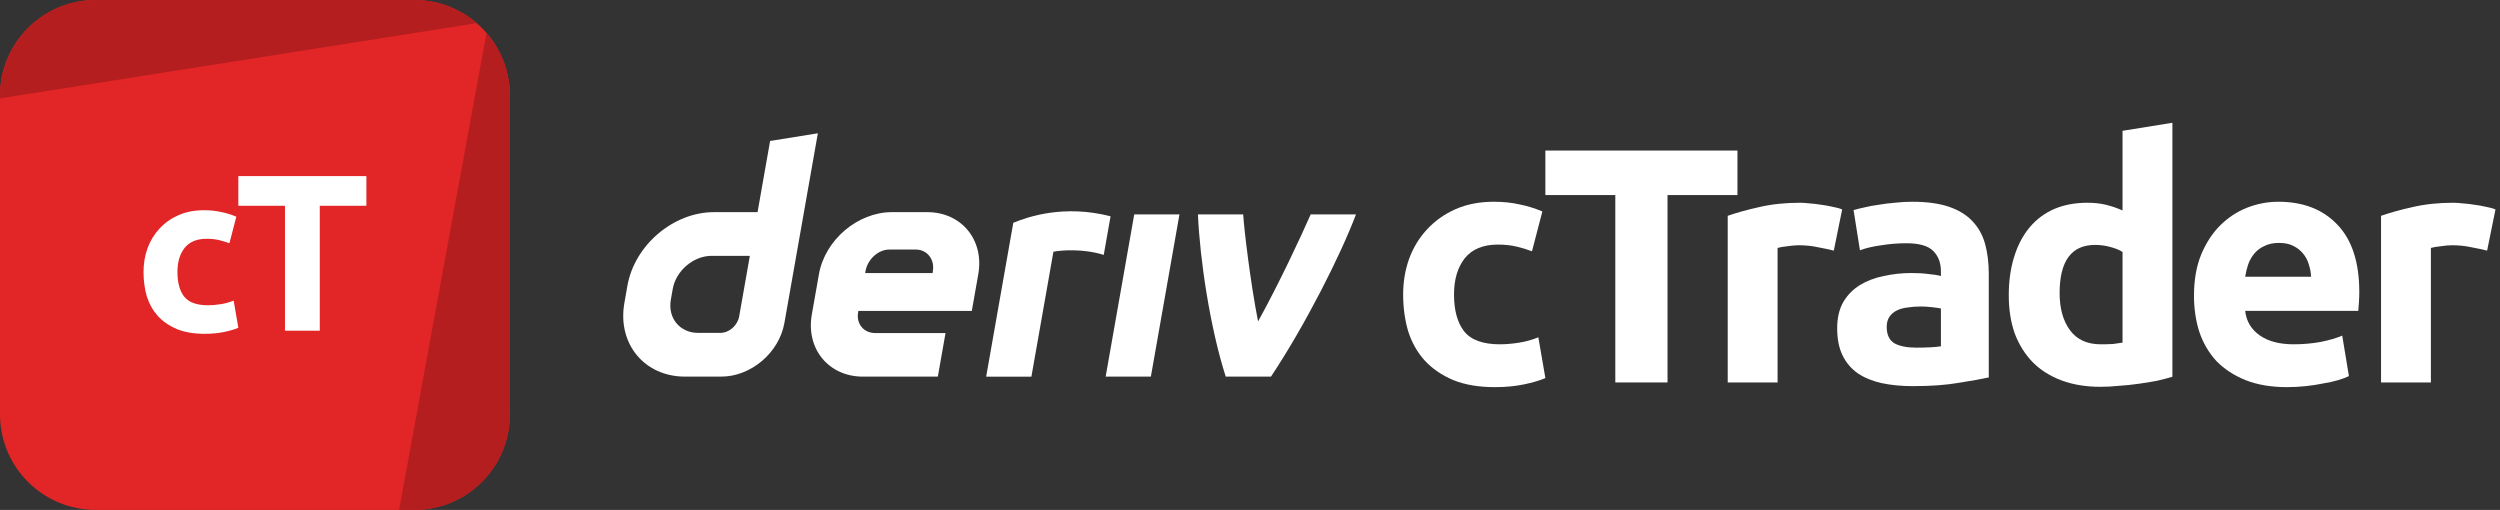 <svg width="353" height="72" viewBox="0 0 353 72" fill="none" xmlns="http://www.w3.org/2000/svg">
<rect x="0" y="0" width="353" height="72" fill="#333333" stroke="none"/>
<g id="logo / partners product / deriv ctrader / brand-dark / logo wordmark horizontal">
<g id="logo">
<path d="M0 13.5C0 6.044 6.044 0 13.5 0H58.5C65.956 0 72 6.044 72 13.5V58.5C72 65.956 65.956 72 58.5 72H13.5C6.044 72 0 65.956 0 58.5V13.5Z" fill="#E22526"/>
<path d="M13.5 0C6.044 0 0 6.044 0 13.5V13.892L67.308 3.268C64.943 1.232 61.865 0 58.5 0H13.5Z" fill="#B51E1E"/>
<path d="M68.697 4.652L56.35 72L58.5 72C65.956 72 72 65.956 72 58.5V13.5C72 10.116 70.754 7.022 68.697 4.652Z" fill="#B51E1E"/>
<path d="M20.266 38.41C20.266 37.213 20.455 36.089 20.833 35.039C21.232 33.968 21.799 33.044 22.534 32.267C23.269 31.469 24.161 30.839 25.211 30.377C26.261 29.915 27.458 29.684 28.802 29.684C29.684 29.684 30.493 29.768 31.228 29.936C31.963 30.083 32.677 30.304 33.37 30.598L32.393 34.346C31.952 34.178 31.469 34.031 30.944 33.905C30.419 33.779 29.831 33.716 29.18 33.716C27.794 33.716 26.755 34.147 26.062 35.008C25.39 35.869 25.054 37.003 25.054 38.41C25.054 39.901 25.369 41.056 25.999 41.875C26.65 42.694 27.773 43.103 29.369 43.103C29.936 43.103 30.545 43.051 31.196 42.946C31.847 42.841 32.446 42.673 32.992 42.442L33.653 46.285C33.107 46.516 32.425 46.715 31.606 46.883C30.787 47.051 29.884 47.135 28.897 47.135C27.385 47.135 26.083 46.915 24.991 46.474C23.899 46.012 22.996 45.392 22.282 44.615C21.589 43.838 21.074 42.925 20.738 41.875C20.423 40.804 20.266 39.649 20.266 38.41Z" fill="white"/>
<path d="M51.734 24.865V29.054H45.151V46.694H40.237V29.054H33.653V24.865H51.734Z" fill="white"/>
</g>
<g id="wordmark">
<path fill-rule="evenodd" clip-rule="evenodd" d="M108.739 19.904L106.967 29.955H100.815C95.075 29.955 89.605 34.605 88.591 40.345L88.161 42.788C87.152 48.527 90.982 53.177 96.721 53.177H101.852C106.035 53.177 110.02 49.791 110.756 45.608L115.482 18.82L108.739 19.904ZM104.374 44.66C104.147 45.952 102.984 47.004 101.692 47.004H98.575C95.995 47.004 94.269 44.91 94.721 42.325L94.99 40.802C95.448 38.222 97.909 36.124 100.489 36.124H105.879L104.374 44.66Z" fill="white"/>
<path d="M156.118 53.179H162.503L166.54 30.277H160.155L156.118 53.179Z" fill="white"/>
<path d="M156.331 33.263L156.331 33.258C156.491 32.352 156.651 31.447 156.811 30.541C150.259 28.853 145.155 30.599 143.077 31.46C143.077 31.46 140.112 48.264 139.245 53.184H145.634C146.671 47.304 147.708 41.422 148.744 35.541C149.703 35.35 152.824 35.051 155.849 35.991C156.009 35.081 156.17 34.172 156.331 33.263Z" fill="white"/>
<path fill-rule="evenodd" clip-rule="evenodd" d="M130.914 29.953H125.948C121.104 29.953 116.487 33.876 115.634 38.72L114.629 44.412C113.776 49.256 117.006 53.18 121.85 53.18H132.423L133.508 47.025H123.571C121.958 47.025 120.878 45.719 121.166 44.101L121.199 43.908H137.219L138.134 38.72C138.988 33.876 135.757 29.953 130.914 29.953ZM131.725 38.229L131.687 38.559H122.161L122.213 38.267C122.5 36.654 123.972 35.235 125.589 35.235H129.31C130.909 35.235 131.989 36.631 131.725 38.229Z" fill="white"/>
<path d="M177.639 45.383C180.538 40.167 183.734 33.323 185.066 30.277H191.461C189.284 36.065 184.296 45.91 179.463 53.179H173.073C170.855 46.26 169.423 36.62 169.149 30.277H175.54C175.655 32.346 176.581 40.021 177.639 45.383Z" fill="white"/>
<path d="M198.125 41.575C198.125 39.78 198.409 38.095 198.976 36.52C199.574 34.913 200.425 33.527 201.527 32.362C202.63 31.165 203.969 30.22 205.544 29.527C207.119 28.834 208.914 28.487 210.93 28.487C212.253 28.487 213.466 28.613 214.568 28.865C215.671 29.086 216.742 29.416 217.781 29.857L216.317 35.48C215.655 35.228 214.931 35.008 214.143 34.819C213.356 34.63 212.474 34.535 211.497 34.535C209.418 34.535 207.859 35.181 206.819 36.472C205.811 37.764 205.307 39.465 205.307 41.575C205.307 43.812 205.78 45.544 206.725 46.773C207.701 48.002 209.387 48.616 211.781 48.616C212.631 48.616 213.545 48.537 214.521 48.38C215.498 48.222 216.395 47.97 217.214 47.623L218.207 53.388C217.388 53.734 216.364 54.034 215.135 54.286C213.907 54.538 212.552 54.664 211.072 54.664C208.804 54.664 206.851 54.333 205.213 53.672C203.575 52.978 202.22 52.049 201.149 50.884C200.11 49.718 199.338 48.348 198.834 46.773C198.362 45.166 198.125 43.434 198.125 41.575Z" fill="white"/>
<path d="M245.328 21.258V27.542H235.453V54.002H228.082V27.542H218.207V21.258H245.328Z" fill="white"/>
<path d="M258.933 35.386C258.303 35.228 257.562 35.071 256.712 34.913C255.861 34.724 254.948 34.63 253.971 34.63C253.53 34.63 252.995 34.677 252.365 34.771C251.766 34.834 251.31 34.913 250.995 35.008V54.002H243.954V30.472C245.214 30.031 246.695 29.621 248.396 29.243C250.128 28.834 252.05 28.629 254.16 28.629C254.538 28.629 254.995 28.66 255.531 28.723C256.066 28.755 256.602 28.818 257.137 28.912C257.673 28.975 258.208 29.07 258.744 29.196C259.279 29.29 259.736 29.416 260.114 29.574L258.933 35.386Z" fill="white"/>
<path d="M270.561 49.088C271.254 49.088 271.916 49.072 272.546 49.041C273.176 49.01 273.68 48.962 274.058 48.899V43.56C273.774 43.497 273.349 43.434 272.782 43.371C272.215 43.308 271.695 43.276 271.223 43.276C270.561 43.276 269.931 43.324 269.333 43.418C268.766 43.481 268.262 43.623 267.821 43.843C267.38 44.064 267.033 44.363 266.781 44.741C266.529 45.119 266.403 45.592 266.403 46.159C266.403 47.261 266.765 48.033 267.49 48.474C268.246 48.883 269.27 49.088 270.561 49.088ZM269.994 28.487C272.073 28.487 273.806 28.723 275.192 29.196C276.578 29.668 277.68 30.346 278.499 31.228C279.35 32.11 279.948 33.181 280.295 34.441C280.641 35.701 280.814 37.102 280.814 38.646V53.294C279.806 53.514 278.405 53.766 276.609 54.05C274.814 54.364 272.64 54.522 270.089 54.522C268.482 54.522 267.017 54.38 265.694 54.097C264.403 53.813 263.285 53.356 262.34 52.727C261.395 52.065 260.67 51.215 260.166 50.175C259.662 49.136 259.41 47.86 259.41 46.348C259.41 44.899 259.694 43.67 260.261 42.662C260.859 41.654 261.647 40.851 262.623 40.252C263.6 39.654 264.718 39.229 265.978 38.977C267.238 38.693 268.545 38.551 269.9 38.551C270.813 38.551 271.616 38.599 272.309 38.693C273.034 38.756 273.617 38.851 274.058 38.977V38.315C274.058 37.118 273.695 36.157 272.971 35.433C272.246 34.708 270.986 34.346 269.191 34.346C267.994 34.346 266.813 34.441 265.647 34.63C264.482 34.787 263.474 35.023 262.623 35.338L261.725 29.668C262.135 29.542 262.639 29.416 263.237 29.29C263.867 29.133 264.545 29.007 265.269 28.912C265.994 28.786 266.75 28.692 267.537 28.629C268.356 28.534 269.175 28.487 269.994 28.487Z" fill="white"/>
<path d="M290.819 41.386C290.819 43.56 291.307 45.308 292.284 46.631C293.26 47.954 294.709 48.616 296.631 48.616C297.261 48.616 297.843 48.6 298.379 48.569C298.914 48.505 299.355 48.443 299.702 48.38V35.575C299.261 35.291 298.678 35.055 297.954 34.866C297.261 34.677 296.552 34.582 295.827 34.582C292.488 34.582 290.819 36.85 290.819 41.386ZM306.742 53.199C306.112 53.388 305.388 53.577 304.569 53.766C303.75 53.923 302.883 54.065 301.97 54.191C301.088 54.317 300.174 54.412 299.229 54.475C298.316 54.569 297.434 54.617 296.583 54.617C294.536 54.617 292.709 54.317 291.102 53.719C289.496 53.12 288.141 52.27 287.039 51.167C285.936 50.033 285.086 48.679 284.487 47.104C283.92 45.497 283.637 43.702 283.637 41.717C283.637 39.701 283.889 37.89 284.393 36.283C284.897 34.645 285.621 33.259 286.566 32.125C287.511 30.991 288.661 30.125 290.016 29.527C291.402 28.928 292.977 28.629 294.741 28.629C295.717 28.629 296.583 28.723 297.339 28.912C298.127 29.101 298.914 29.369 299.702 29.716V18.47L306.742 17.336V53.199Z" fill="white"/>
<path d="M309.791 41.764C309.791 39.559 310.121 37.638 310.783 36C311.476 34.33 312.374 32.944 313.476 31.842C314.579 30.739 315.839 29.905 317.256 29.338C318.705 28.771 320.186 28.487 321.698 28.487C325.226 28.487 328.013 29.574 330.061 31.747C332.108 33.889 333.132 37.055 333.132 41.245C333.132 41.654 333.116 42.111 333.085 42.615C333.053 43.087 333.022 43.513 332.99 43.891H317.02C317.177 45.34 317.855 46.489 319.052 47.34C320.249 48.191 321.855 48.616 323.871 48.616C325.163 48.616 326.423 48.505 327.651 48.285C328.911 48.033 329.935 47.734 330.722 47.387L331.667 53.105C331.289 53.294 330.785 53.483 330.155 53.672C329.525 53.861 328.817 54.018 328.029 54.144C327.273 54.301 326.454 54.428 325.572 54.522C324.69 54.617 323.808 54.664 322.926 54.664C320.69 54.664 318.737 54.333 317.067 53.672C315.429 53.01 314.059 52.112 312.956 50.978C311.885 49.813 311.082 48.443 310.547 46.867C310.043 45.292 309.791 43.592 309.791 41.764ZM326.328 39.071C326.297 38.473 326.186 37.89 325.997 37.323C325.84 36.756 325.572 36.252 325.194 35.811C324.848 35.37 324.391 35.008 323.824 34.724C323.288 34.441 322.611 34.299 321.792 34.299C321.005 34.299 320.327 34.441 319.76 34.724C319.193 34.976 318.721 35.323 318.343 35.764C317.965 36.205 317.666 36.724 317.445 37.323C317.256 37.89 317.114 38.473 317.02 39.071H326.328Z" fill="white"/>
<path d="M351.181 35.386C350.551 35.228 349.811 35.071 348.96 34.913C348.11 34.724 347.196 34.63 346.22 34.63C345.779 34.63 345.243 34.677 344.613 34.771C344.015 34.834 343.558 34.913 343.243 35.008V54.002H336.203V30.472C337.463 30.031 338.943 29.621 340.644 29.243C342.377 28.834 344.298 28.629 346.409 28.629C346.787 28.629 347.243 28.66 347.779 28.723C348.314 28.755 348.85 28.818 349.385 28.912C349.921 28.975 350.456 29.07 350.992 29.196C351.527 29.29 351.984 29.416 352.362 29.574L351.181 35.386Z" fill="white"/>
</g>
</g>
</svg>
